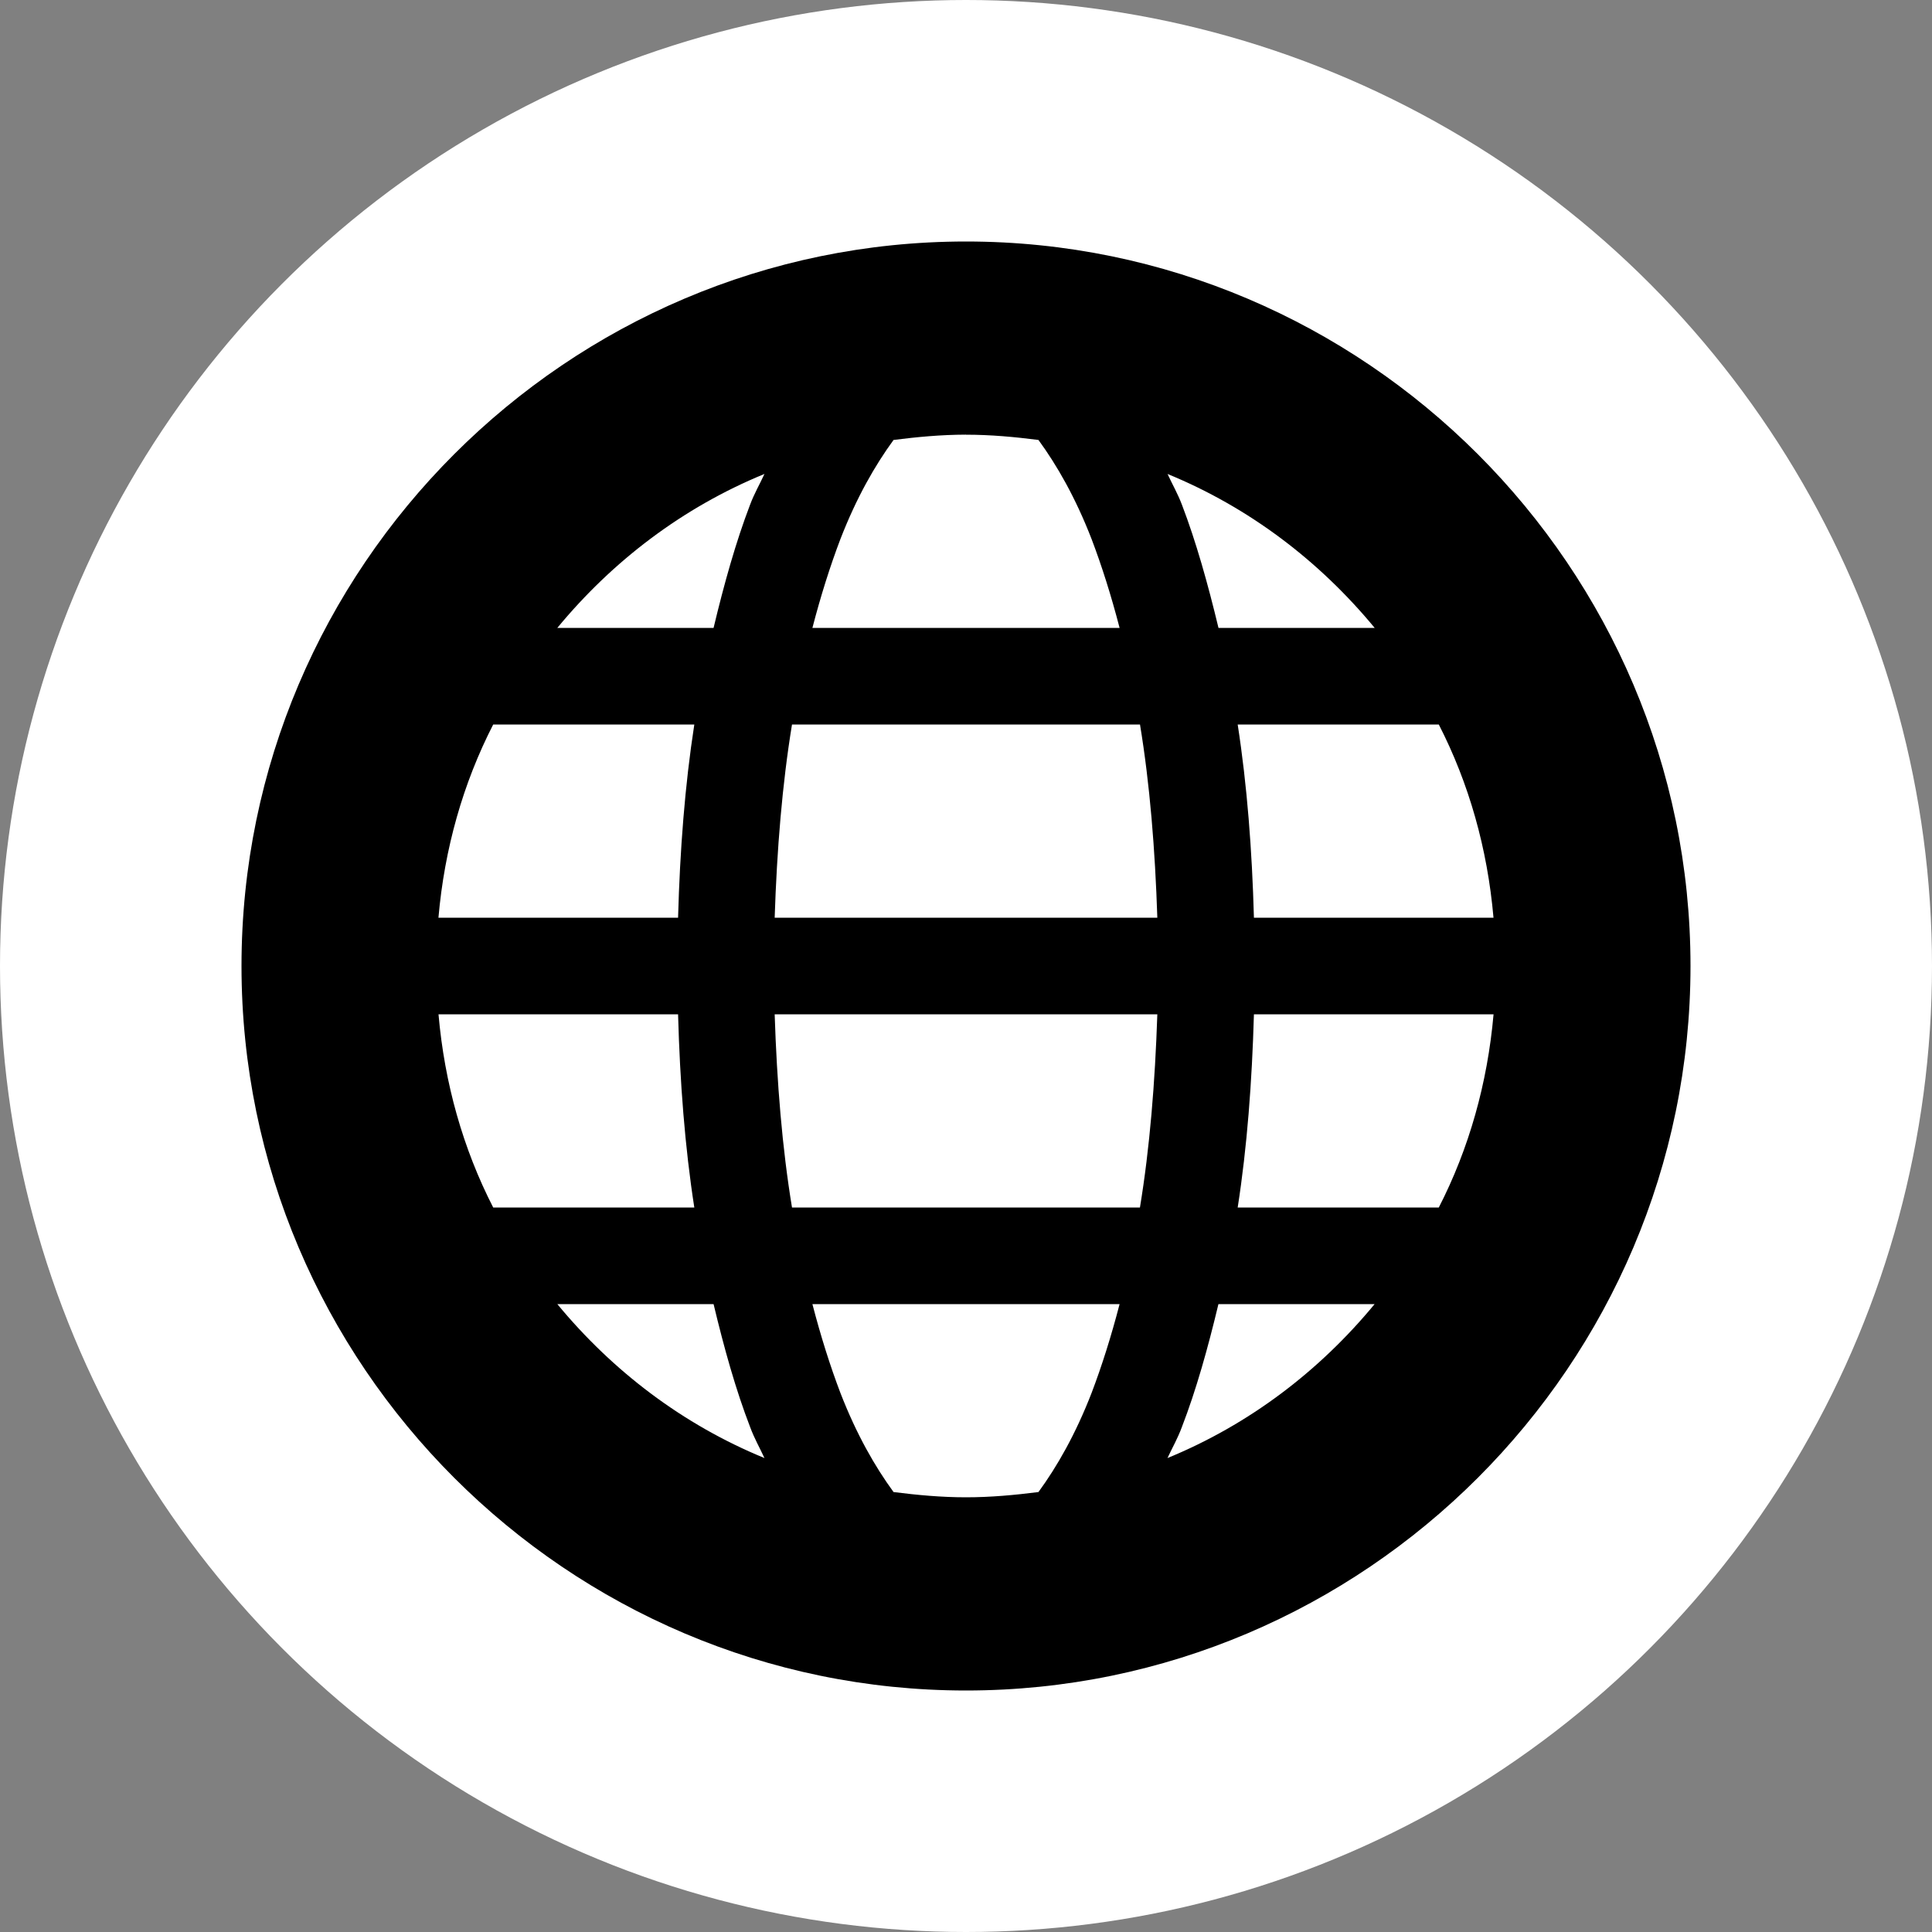 <?xml version="1.0" encoding="UTF-8" standalone="no"?>
<svg
   height="32"
   viewBox="0 0 32 32"
   width="32"
   version="1.1"
   id="svg4"
   sodipodi:docname="favicon.svg"
   inkscape:version="1.2.2 (b0a8486541, 2022-12-01)"
   inkscape:export-filename="favicon.png"
   inkscape:export-xdpi="96"
   inkscape:export-ydpi="96"
   xmlns:inkscape="http://www.inkscape.org/namespaces/inkscape"
   xmlns:sodipodi="http://sodipodi.sourceforge.net/DTD/sodipodi-0.dtd"
   xmlns="http://www.w3.org/2000/svg"
   xmlns:svg="http://www.w3.org/2000/svg">
  <rect x="0" y="0" width="32" height="32" fill="#808080" stroke="none"/>
  <defs
     id="defs8" />
  <sodipodi:namedview
     id="namedview6"
     pagecolor="#ffffff"
     bordercolor="#000000"
     borderopacity="0.25"
     inkscape:showpageshadow="2"
     inkscape:pageopacity="0.0"
     inkscape:pagecheckerboard="0"
     inkscape:deskcolor="#d1d1d1"
     showgrid="false"
     inkscape:zoom="7.3821031"
     inkscape:cx="10.430632"
     inkscape:cy="20.590338"
     inkscape:window-width="1366"
     inkscape:window-height="699"
     inkscape:window-x="0"
     inkscape:window-y="0"
     inkscape:window-maximized="1"
     inkscape:current-layer="svg4" />
  <circle
     style="fill:#ffffff;stroke-width:50;stroke-linecap:round;stroke-linejoin:round"
     id="path1361"
     cx="16"
     cy="16"
     r="16" />
  <path
     d="M 16,4 C 9.394,4 4,9.394 4,16 4,22.606 9.394,28 16,28 22.606,28 28,22.606 28,16 28,9.394 22.606,4 16,4 Z m 0,3.2 c 0.412,0 0.806,0.037 1.2,0.087 0.306,0.419 0.612,0.95 0.881,1.644 0.169,0.444 0.325,0.938 0.463,1.469 h -5.088 c 0.138,-0.531 0.294,-1.025 0.463,-1.469 0.269,-0.694 0.575,-1.225 0.881,-1.644 0.394,-0.05 0.788,-0.087 1.2,-0.088 z m -3.338,0.65 c -0.081,0.175 -0.169,0.325 -0.237,0.506 C 12.188,8.975 11.994,9.669 11.819,10.4 H 9.231 C 10.144,9.294 11.306,8.406 12.662,7.85 Z m 6.675,0 C 20.694,8.406 21.856,9.294 22.769,10.4 h -2.587 C 20.006,9.669 19.812,8.975 19.575,8.356 19.506,8.175 19.419,8.025 19.338,7.85 Z M 8.169,12 H 11.5 c -0.156,1.006 -0.238,2.081 -0.269,3.2 H 7.262 C 7.362,14.056 7.669,12.975 8.169,12 Z m 4.95,0 h 5.763 c 0.163,0.988 0.25,2.069 0.287,3.2 h -6.338 c 0.037,-1.131 0.125,-2.212 0.287,-3.2 z M 20.5,12 h 3.331 c 0.5,0.975 0.806,2.056 0.906,3.2 H 20.769 C 20.738,14.081 20.656,13.006 20.5,12 Z M 7.262,16.8 H 11.231 C 11.262,17.919 11.344,19 11.5,20 H 8.169 c -0.5,-0.975 -0.806,-2.056 -0.906,-3.2 z m 5.569,0 h 6.338 C 19.131,17.931 19.044,19.012 18.881,20 h -5.763 c -0.163,-0.988 -0.25,-2.069 -0.287,-3.2 z m 7.938,0 H 24.738 C 24.637,17.944 24.331,19.025 23.831,20 H 20.5 c 0.156,-1 0.237,-2.081 0.269,-3.2 z M 9.231,21.6 H 11.819 c 0.175,0.731 0.369,1.425 0.606,2.038 C 12.494,23.825 12.581,23.975 12.662,24.15 11.306,23.594 10.144,22.706 9.231,21.6 Z m 4.225,0 h 5.088 c -0.138,0.531 -0.294,1.025 -0.463,1.469 -0.269,0.694 -0.575,1.225 -0.881,1.644 -0.394,0.05 -0.794,0.087 -1.2,0.087 -0.406,0 -0.806,-0.037 -1.2,-0.087 -0.306,-0.419 -0.612,-0.95 -0.881,-1.644 C 13.75,22.625 13.594,22.131 13.456,21.6 Z m 6.725,0 h 2.587 c -0.912,1.106 -2.075,1.994 -3.431,2.55 C 19.419,23.975 19.506,23.825 19.575,23.638 19.812,23.025 20.006,22.331 20.181,21.6 Z m 0,0"
     id="path2"
     style="stroke-width:1" />
</svg>

